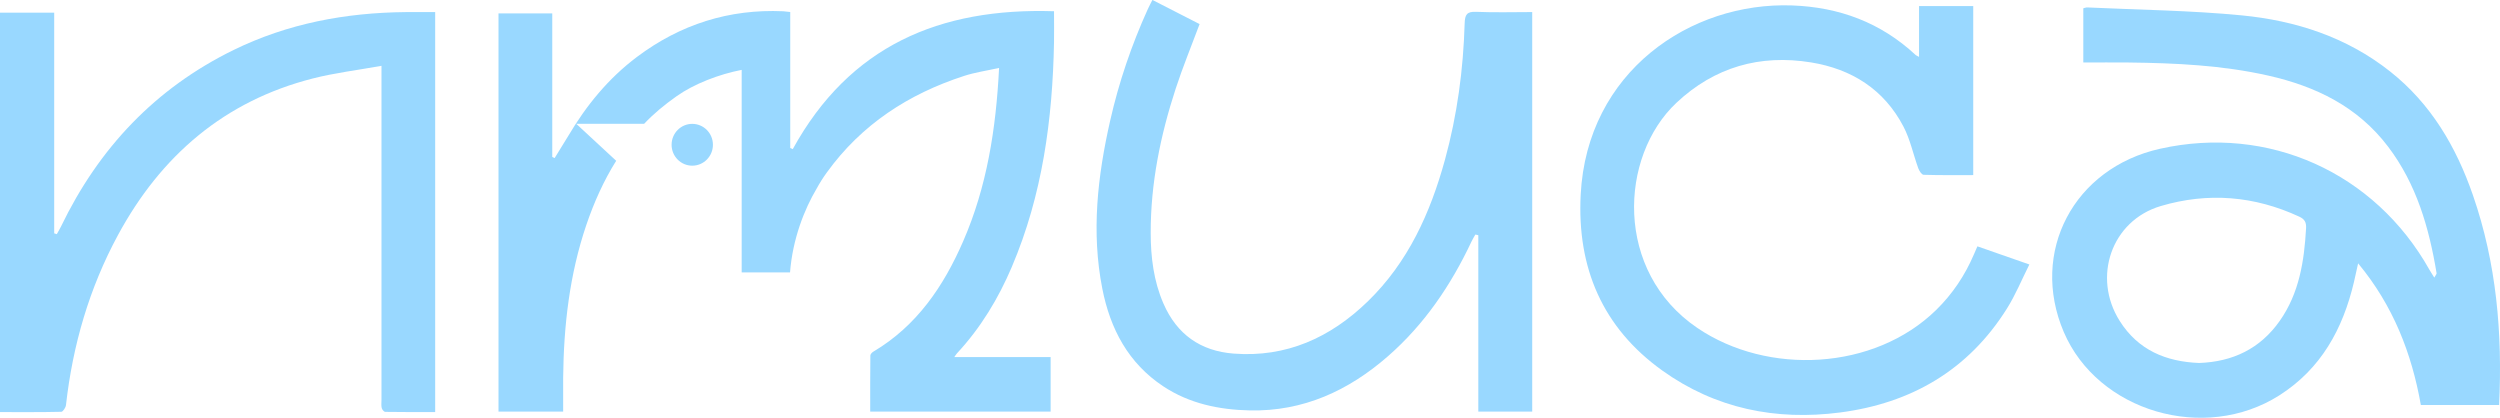 <svg width="359" height="60" viewBox="0 0 359 60" fill="none" xmlns="http://www.w3.org/2000/svg">
<g clip-path="url(#clip0_1_145)">
<path d="M358.873 58.16H347.634C346.324 50.751 343.67 43.891 338.626 37.816C338.397 38.842 338.223 39.674 338.028 40.498C336.434 47.25 333.297 52.969 327.311 56.774C316.564 63.608 301.235 59.095 296.355 47.67C291.45 36.182 297.788 24.127 310.188 21.36C325.725 17.889 341.004 24.749 348.851 38.709C349.042 39.048 349.262 39.374 349.563 39.863C349.758 39.507 349.911 39.356 349.894 39.236C348.817 32.694 347.003 26.435 342.933 21.064C338.571 15.307 332.538 12.394 325.717 10.854C319.12 9.365 312.41 9.056 305.682 8.975C303.532 8.949 301.387 8.975 299.162 8.975V1.188C299.357 1.145 299.552 1.06 299.747 1.068C307.132 1.416 314.542 1.493 321.893 2.205C329.634 2.956 336.955 5.311 343.213 10.257C349.067 14.882 352.7 21.06 355.112 28.027C358.483 37.752 359.369 47.803 358.873 58.164V58.16ZM315.784 52.124C320.596 51.956 324.538 50.099 327.366 46.087C330.172 42.102 330.885 37.503 331.152 32.771C331.198 31.913 330.94 31.467 330.172 31.111C323.724 28.117 317.039 27.585 310.286 29.588C303.202 31.686 300.412 39.803 304.397 46.1C307.047 50.287 311.04 51.935 315.784 52.124Z" fill="#99D8FF"/>
<path d="M0 1.815H7.783V33.509C7.906 33.548 8.034 33.586 8.156 33.625C8.356 33.26 8.576 32.909 8.758 32.531C14.193 21.261 22.324 12.664 33.554 7.173C41.342 3.368 49.634 1.819 58.232 1.737C59.622 1.725 61.013 1.737 62.492 1.737V59.172C60.118 59.172 57.723 59.185 55.328 59.146C55.145 59.146 54.865 58.816 54.815 58.593C54.726 58.228 54.781 57.829 54.781 57.447C54.781 42.128 54.781 26.808 54.781 11.484V9.451C51.343 10.073 48.074 10.463 44.912 11.27C32.249 14.505 23.121 22.325 16.932 33.771C12.816 41.386 10.441 49.558 9.475 58.168C9.437 58.524 9.043 59.125 8.805 59.133C5.901 59.202 2.993 59.176 0 59.176L0 1.815Z" fill="#99D8FF"/>
<path d="M220.026 1.737V59.103H212.285V33.779C212.145 33.745 212.005 33.711 211.865 33.677C211.679 34.007 211.475 34.329 211.314 34.672C208.363 40.944 204.548 46.581 199.317 51.15C193.628 56.122 187.124 59.099 179.472 58.936C175.063 58.842 170.79 57.958 167.043 55.474C162.04 52.162 159.433 47.254 158.293 41.459C156.694 33.338 157.61 25.324 159.412 17.362C160.667 11.819 162.485 6.465 164.834 1.296C165.025 0.875 165.245 0.472 165.487 -0.009C167.814 1.184 170.061 2.334 172.261 3.458C171.083 6.62 169.836 9.644 168.823 12.75C166.631 19.464 165.228 26.345 165.241 33.449C165.245 36.92 165.661 40.343 167.064 43.574C168.997 48.027 172.41 50.412 177.153 50.776C184.729 51.36 191.05 48.481 196.409 43.286C202.195 37.675 205.4 30.584 207.503 22.917C209.258 16.517 210.131 9.974 210.326 3.346C210.364 2.102 210.644 1.639 211.971 1.699C214.621 1.815 217.279 1.733 220.026 1.733V1.737Z" fill="#99D8FF"/>
<path d="M275.574 8.172V0.867H283.357V25.144C280.941 25.144 278.584 25.174 276.227 25.101C275.96 25.092 275.604 24.543 275.468 24.174C274.743 22.179 274.311 20.039 273.34 18.181C270.538 12.819 265.883 9.91 260.067 8.962C252.745 7.769 246.204 9.627 240.739 14.758C232.532 22.462 231.773 38.983 243.749 47.1C253.826 53.934 269.122 53.239 278.05 44.496C280.386 42.205 282.166 39.541 283.455 36.529C283.603 36.182 283.756 35.834 283.955 35.375C286.367 36.216 288.737 37.044 291.416 37.979C290.314 40.176 289.428 42.347 288.203 44.299C282.633 53.183 274.412 57.911 264.238 59.232C255.017 60.429 246.34 58.687 238.683 53.192C230.124 47.048 226.449 38.447 226.987 27.962C227.89 10.279 242.766 0.253 257.349 0.781C264.098 1.025 270.076 3.23 275.087 7.898C275.171 7.975 275.29 8.014 275.583 8.172H275.574Z" fill="#99D8FF"/>
<path d="M99.408 23.792C101.047 23.792 102.376 22.448 102.376 20.789C102.376 19.131 101.047 17.786 99.408 17.786C97.769 17.786 96.441 19.131 96.441 20.789C96.441 22.448 97.769 23.792 99.408 23.792Z" fill="#99D8FF"/>
<path d="M145.312 38.288C149.687 28.005 151.149 17.156 151.357 6.075C151.383 4.638 151.357 3.205 151.357 1.613C134.959 1.085 122.004 6.572 113.839 21.416C113.72 21.36 113.597 21.308 113.479 21.253V1.725C112.966 1.669 112.72 1.63 112.474 1.617C104.699 1.27 97.704 3.496 91.476 8.168C87.36 11.257 84.189 15.148 81.599 19.524L79.644 22.703C79.53 22.647 79.42 22.591 79.305 22.535V1.922H71.585V59.103H80.87C80.87 57.435 80.857 55.826 80.87 54.217C80.946 46.757 81.785 39.408 84.193 32.312C85.312 29.018 86.711 25.92 88.484 23.089L82.748 17.778H92.498C93.889 16.302 95.406 15.062 97.14 13.831C99.671 12.034 103.258 10.665 106.505 10.034V39.121H113.449C113.814 34.333 115.509 30.043 117.277 27.07C117.705 26.285 118.189 25.517 118.731 24.77C123.717 17.864 130.487 13.479 138.461 10.897C140.038 10.386 141.7 10.15 143.468 9.755C143.027 18.524 141.721 26.817 138.308 34.655C135.485 41.141 131.636 46.804 125.417 50.493C125.226 50.605 124.988 50.858 124.984 51.042C124.954 53.715 124.963 56.383 124.963 59.103H150.87V51.278H137.032C137.244 50.982 137.325 50.841 137.435 50.725C140.831 47.074 143.366 42.866 145.316 38.288H145.312Z" fill="#99D8FF"/>
</g>
<defs>
<clipPath id="clip0_1_145">
<rect width="359" height="60" fill="white"/>
</clipPath>
</defs>
</svg>
